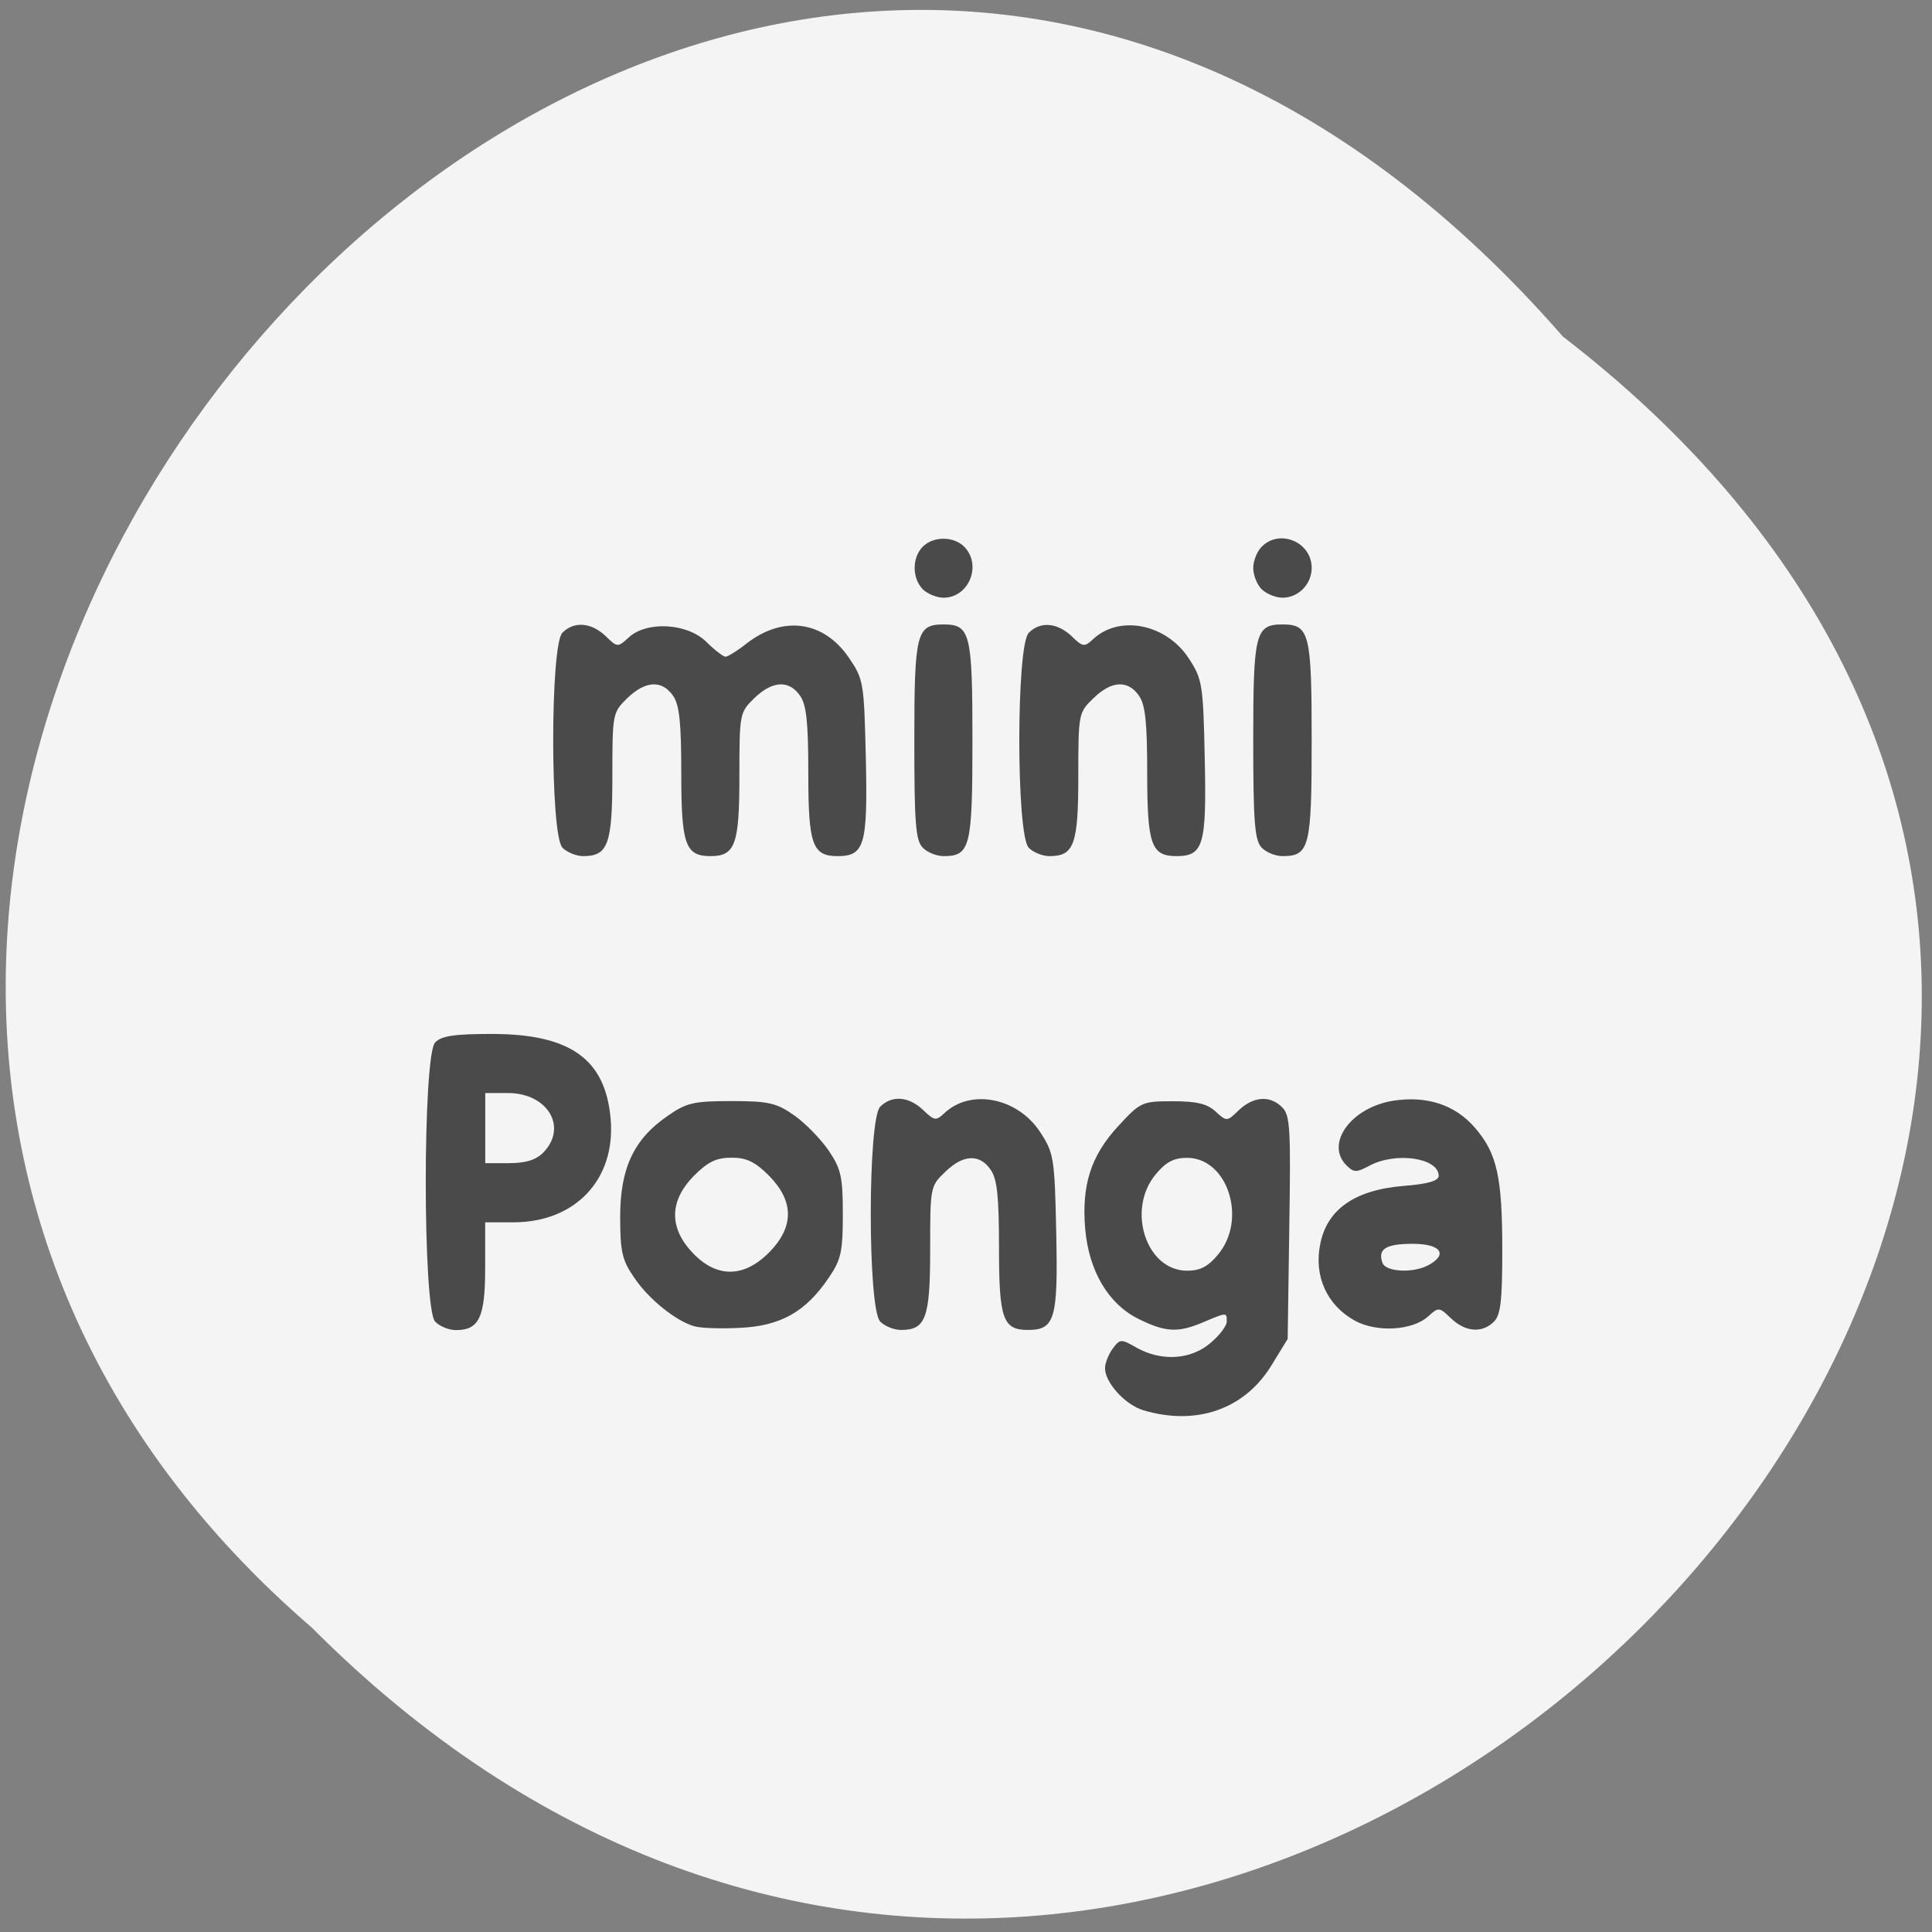 <svg xmlns="http://www.w3.org/2000/svg" viewBox="0 0 24 24"><rect x="0" y="0" width="24" height="24" fill="#808080" stroke="none"/><path d="m 19.414 4.18 c 12.605 9.711 -4.379 27.24 -15.539 16.04 c -11.18 -9.637 4.801 -28.344 15.539 -16.04" fill="#f4f4f4"/><path d="m 14.207 17.52 c -0.227 -0.066 -0.48 -0.344 -0.48 -0.523 c 0 -0.063 0.043 -0.172 0.094 -0.242 c 0.094 -0.125 0.102 -0.125 0.301 -0.012 c 0.309 0.172 0.672 0.148 0.914 -0.059 c 0.113 -0.094 0.203 -0.215 0.203 -0.266 c 0 -0.117 0.004 -0.117 -0.285 0.004 c -0.316 0.137 -0.477 0.129 -0.813 -0.039 c -0.371 -0.184 -0.613 -0.59 -0.66 -1.113 c -0.047 -0.547 0.07 -0.914 0.41 -1.281 c 0.277 -0.301 0.297 -0.309 0.68 -0.309 c 0.293 0 0.426 0.031 0.531 0.129 c 0.137 0.125 0.141 0.125 0.289 -0.02 c 0.184 -0.172 0.391 -0.184 0.539 -0.031 c 0.098 0.098 0.105 0.277 0.086 1.492 l -0.02 1.383 l -0.199 0.324 c -0.332 0.547 -0.93 0.758 -1.59 0.563 m 0.926 -1.938 c 0.363 -0.438 0.117 -1.199 -0.387 -1.199 c -0.164 0 -0.262 0.051 -0.391 0.207 c -0.363 0.438 -0.117 1.195 0.391 1.195 c 0.164 0 0.262 -0.051 0.387 -0.203 m -9.727 0.836 c -0.156 -0.156 -0.156 -3.313 0 -3.469 c 0.078 -0.082 0.246 -0.105 0.703 -0.105 c 0.977 0 1.414 0.313 1.477 1.059 c 0.063 0.75 -0.441 1.281 -1.207 1.281 h -0.352 v 0.566 c 0 0.613 -0.074 0.773 -0.363 0.773 c -0.086 0 -0.203 -0.047 -0.258 -0.105 m 1.344 -2.102 c 0.305 -0.313 0.055 -0.738 -0.441 -0.738 h -0.281 v 0.871 h 0.293 c 0.211 0 0.336 -0.039 0.43 -0.133 m 1.875 2.16 c -0.23 -0.066 -0.566 -0.336 -0.746 -0.602 c -0.152 -0.219 -0.176 -0.324 -0.176 -0.758 c 0 -0.602 0.168 -0.965 0.59 -1.254 c 0.234 -0.164 0.324 -0.184 0.793 -0.184 c 0.461 0 0.559 0.023 0.777 0.176 c 0.141 0.098 0.332 0.297 0.43 0.438 c 0.152 0.227 0.176 0.32 0.176 0.793 c 0 0.469 -0.023 0.566 -0.176 0.789 c -0.285 0.422 -0.598 0.598 -1.102 0.621 c -0.238 0.012 -0.492 0.004 -0.566 -0.02 m 0.93 -0.918 c 0.309 -0.316 0.309 -0.633 0 -0.949 c -0.176 -0.176 -0.281 -0.227 -0.469 -0.227 c -0.188 0 -0.293 0.051 -0.469 0.227 c -0.305 0.313 -0.309 0.645 -0.012 0.957 c 0.297 0.313 0.637 0.309 0.949 -0.008 m 1.379 0.859 c -0.156 -0.156 -0.156 -2.512 0 -2.668 c 0.145 -0.145 0.355 -0.129 0.531 0.039 c 0.145 0.137 0.16 0.141 0.273 0.035 c 0.328 -0.301 0.906 -0.184 1.184 0.242 c 0.168 0.258 0.18 0.316 0.199 1.254 c 0.023 1.066 -0.016 1.203 -0.352 1.203 c -0.313 0 -0.359 -0.141 -0.359 -1.027 c 0 -0.629 -0.023 -0.852 -0.105 -0.965 c -0.137 -0.199 -0.344 -0.188 -0.566 0.031 c -0.184 0.176 -0.184 0.191 -0.184 0.965 c 0 0.852 -0.055 0.996 -0.363 0.996 c -0.086 0 -0.203 -0.047 -0.258 -0.105 m 5.887 -0.016 c -0.336 -0.188 -0.5 -0.547 -0.422 -0.938 c 0.082 -0.438 0.43 -0.68 1.035 -0.73 c 0.301 -0.023 0.438 -0.063 0.438 -0.125 c 0 -0.223 -0.527 -0.301 -0.855 -0.129 c -0.168 0.09 -0.199 0.09 -0.293 -0.004 c -0.266 -0.27 0.063 -0.719 0.586 -0.801 c 0.418 -0.063 0.766 0.051 1.012 0.336 c 0.273 0.316 0.34 0.605 0.34 1.52 c 0 0.621 -0.02 0.805 -0.102 0.887 c -0.145 0.148 -0.355 0.133 -0.535 -0.039 c -0.145 -0.141 -0.156 -0.141 -0.281 -0.027 c -0.195 0.18 -0.648 0.207 -0.922 0.051 m 0.922 -0.684 c 0.25 -0.137 0.152 -0.266 -0.195 -0.266 c -0.336 0 -0.438 0.066 -0.375 0.238 c 0.043 0.113 0.383 0.129 0.57 0.027 m -10.758 -5.188 c -0.152 -0.156 -0.152 -2.512 0 -2.668 c 0.145 -0.145 0.355 -0.129 0.535 0.039 c 0.148 0.145 0.152 0.145 0.289 0.02 c 0.223 -0.207 0.727 -0.18 0.965 0.055 c 0.102 0.102 0.211 0.184 0.238 0.184 c 0.027 0 0.148 -0.074 0.266 -0.168 c 0.453 -0.348 0.953 -0.277 1.266 0.18 c 0.184 0.27 0.188 0.305 0.211 1.258 c 0.023 1.07 -0.016 1.207 -0.352 1.207 c -0.313 0 -0.363 -0.145 -0.363 -1.027 c 0 -0.633 -0.023 -0.852 -0.102 -0.965 c -0.137 -0.199 -0.344 -0.188 -0.57 0.031 c -0.18 0.176 -0.184 0.191 -0.184 0.965 c 0 0.852 -0.051 0.996 -0.359 0.996 c -0.313 0 -0.363 -0.145 -0.363 -1.027 c 0 -0.633 -0.023 -0.852 -0.102 -0.965 c -0.137 -0.199 -0.344 -0.188 -0.57 0.031 c -0.18 0.176 -0.184 0.191 -0.184 0.965 c 0 0.852 -0.055 0.996 -0.363 0.996 c -0.086 0 -0.199 -0.047 -0.258 -0.105 m 4.477 0 c -0.09 -0.09 -0.105 -0.309 -0.105 -1.336 c 0 -1.328 0.027 -1.437 0.363 -1.437 c 0.332 0 0.359 0.109 0.359 1.437 c 0 1.332 -0.027 1.441 -0.359 1.441 c -0.086 0 -0.203 -0.047 -0.258 -0.105 m 1.316 0 c -0.156 -0.156 -0.156 -2.512 0 -2.668 c 0.141 -0.145 0.352 -0.129 0.531 0.039 c 0.141 0.137 0.16 0.141 0.273 0.035 c 0.328 -0.301 0.906 -0.184 1.184 0.242 c 0.168 0.258 0.18 0.316 0.199 1.254 c 0.023 1.066 -0.016 1.203 -0.352 1.203 c -0.313 0 -0.363 -0.145 -0.363 -1.027 c 0 -0.633 -0.023 -0.852 -0.102 -0.965 c -0.137 -0.199 -0.344 -0.188 -0.566 0.031 c -0.184 0.176 -0.188 0.191 -0.188 0.965 c 0 0.852 -0.051 0.996 -0.359 0.996 c -0.086 0 -0.203 -0.047 -0.258 -0.105 m 2.895 0 c -0.086 -0.09 -0.105 -0.309 -0.105 -1.336 c 0 -1.328 0.027 -1.437 0.363 -1.437 c 0.336 0 0.363 0.109 0.363 1.437 c 0 1.332 -0.027 1.441 -0.363 1.441 c -0.086 0 -0.203 -0.047 -0.258 -0.105 m -4.211 -3.211 c -0.133 -0.137 -0.133 -0.391 0 -0.527 c 0.133 -0.133 0.383 -0.133 0.516 0 c 0.223 0.227 0.059 0.633 -0.258 0.633 c -0.086 0 -0.203 -0.051 -0.258 -0.105 m 4.211 0 c -0.059 -0.059 -0.105 -0.176 -0.105 -0.266 c 0 -0.086 0.047 -0.203 0.105 -0.262 c 0.223 -0.227 0.621 -0.059 0.621 0.262 c 0 0.203 -0.164 0.371 -0.363 0.371 c -0.086 0 -0.203 -0.051 -0.258 -0.105" fill="#4a4a4a"/></svg>